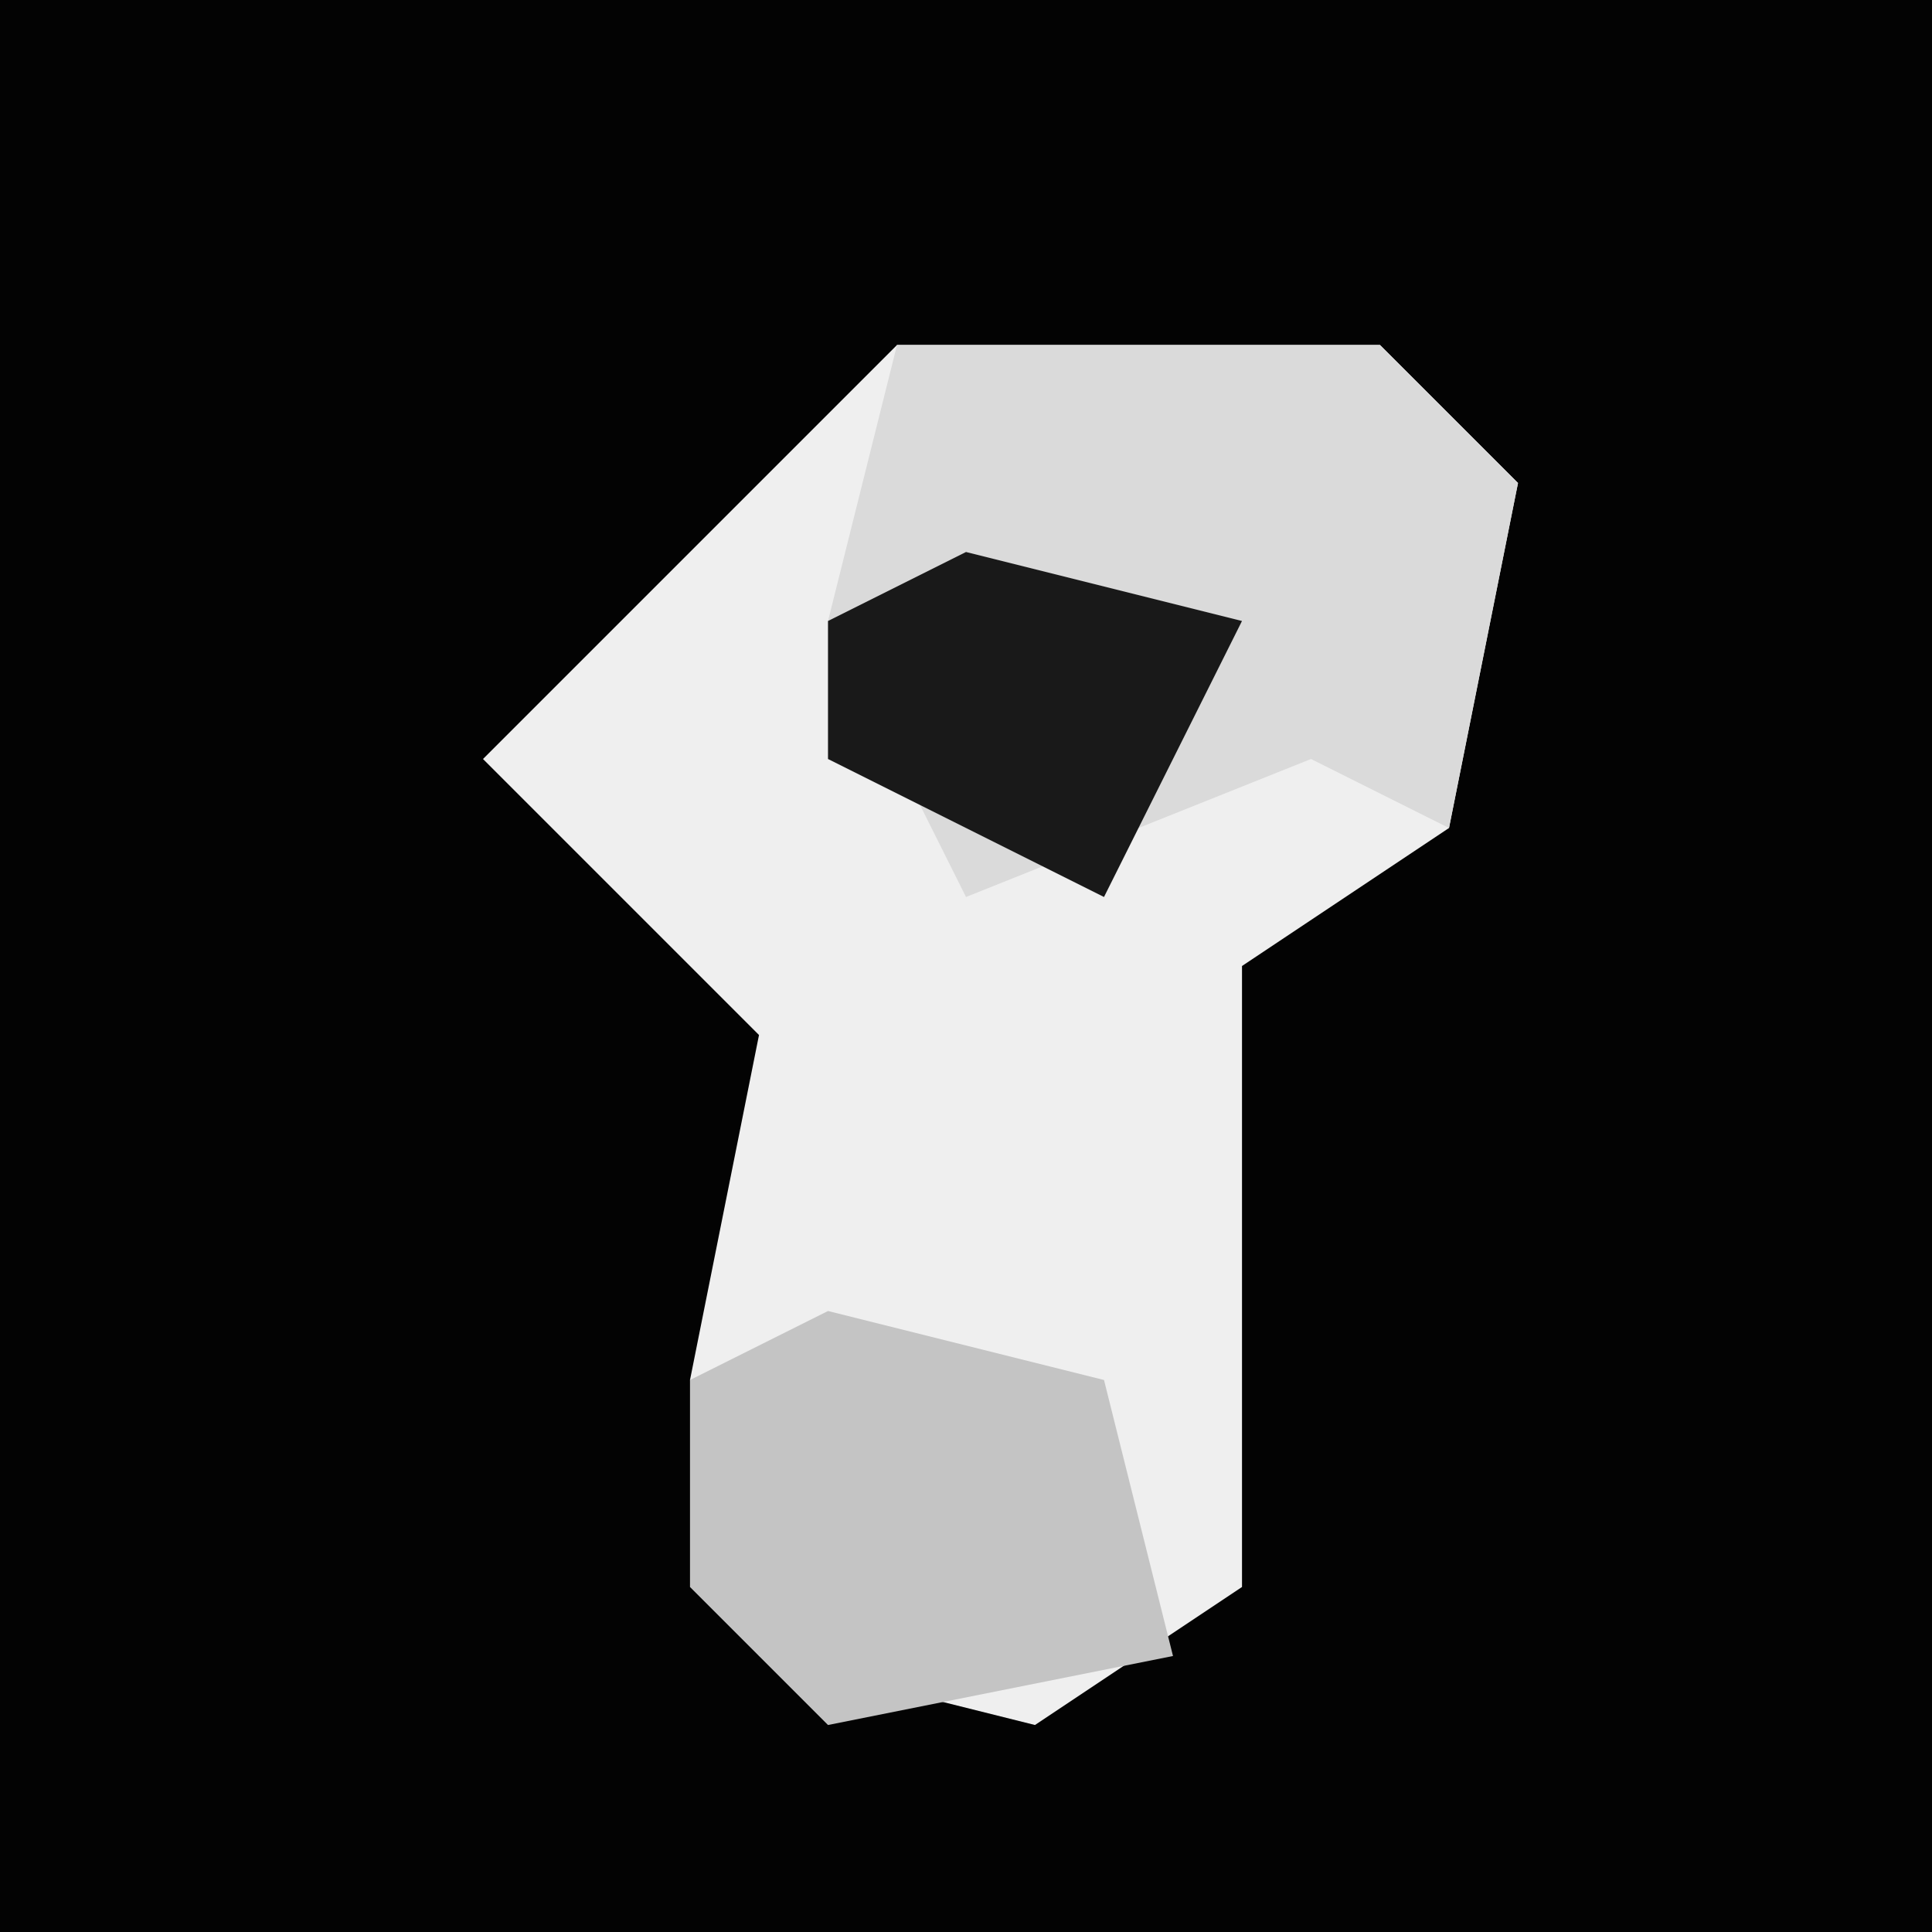<?xml version="1.0" encoding="UTF-8"?>
<svg version="1.1" xmlns="http://www.w3.org/2000/svg" width="28" height="28">
<path d="M0,0 L28,0 L28,28 L0,28 Z " fill="#030303" transform="translate(0,0)"/>
<path d="M0,0 L7,0 L9,2 L8,7 L5,9 L5,18 L2,20 L-2,19 L-3,15 L-2,10 L-6,6 Z " fill="#EFEFEF" transform="translate(13,5)"/>
<path d="M0,0 L7,0 L9,2 L8,7 L6,6 L1,8 L-1,4 Z " fill="#DADADA" transform="translate(13,5)"/>
<path d="M0,0 L4,1 L5,5 L0,6 L-2,4 L-2,1 Z " fill="#C4C4C4" transform="translate(12,19)"/>
<path d="M0,0 L4,1 L2,5 L-2,3 L-2,1 Z " fill="#191919" transform="translate(14,8)"/>
</svg>
